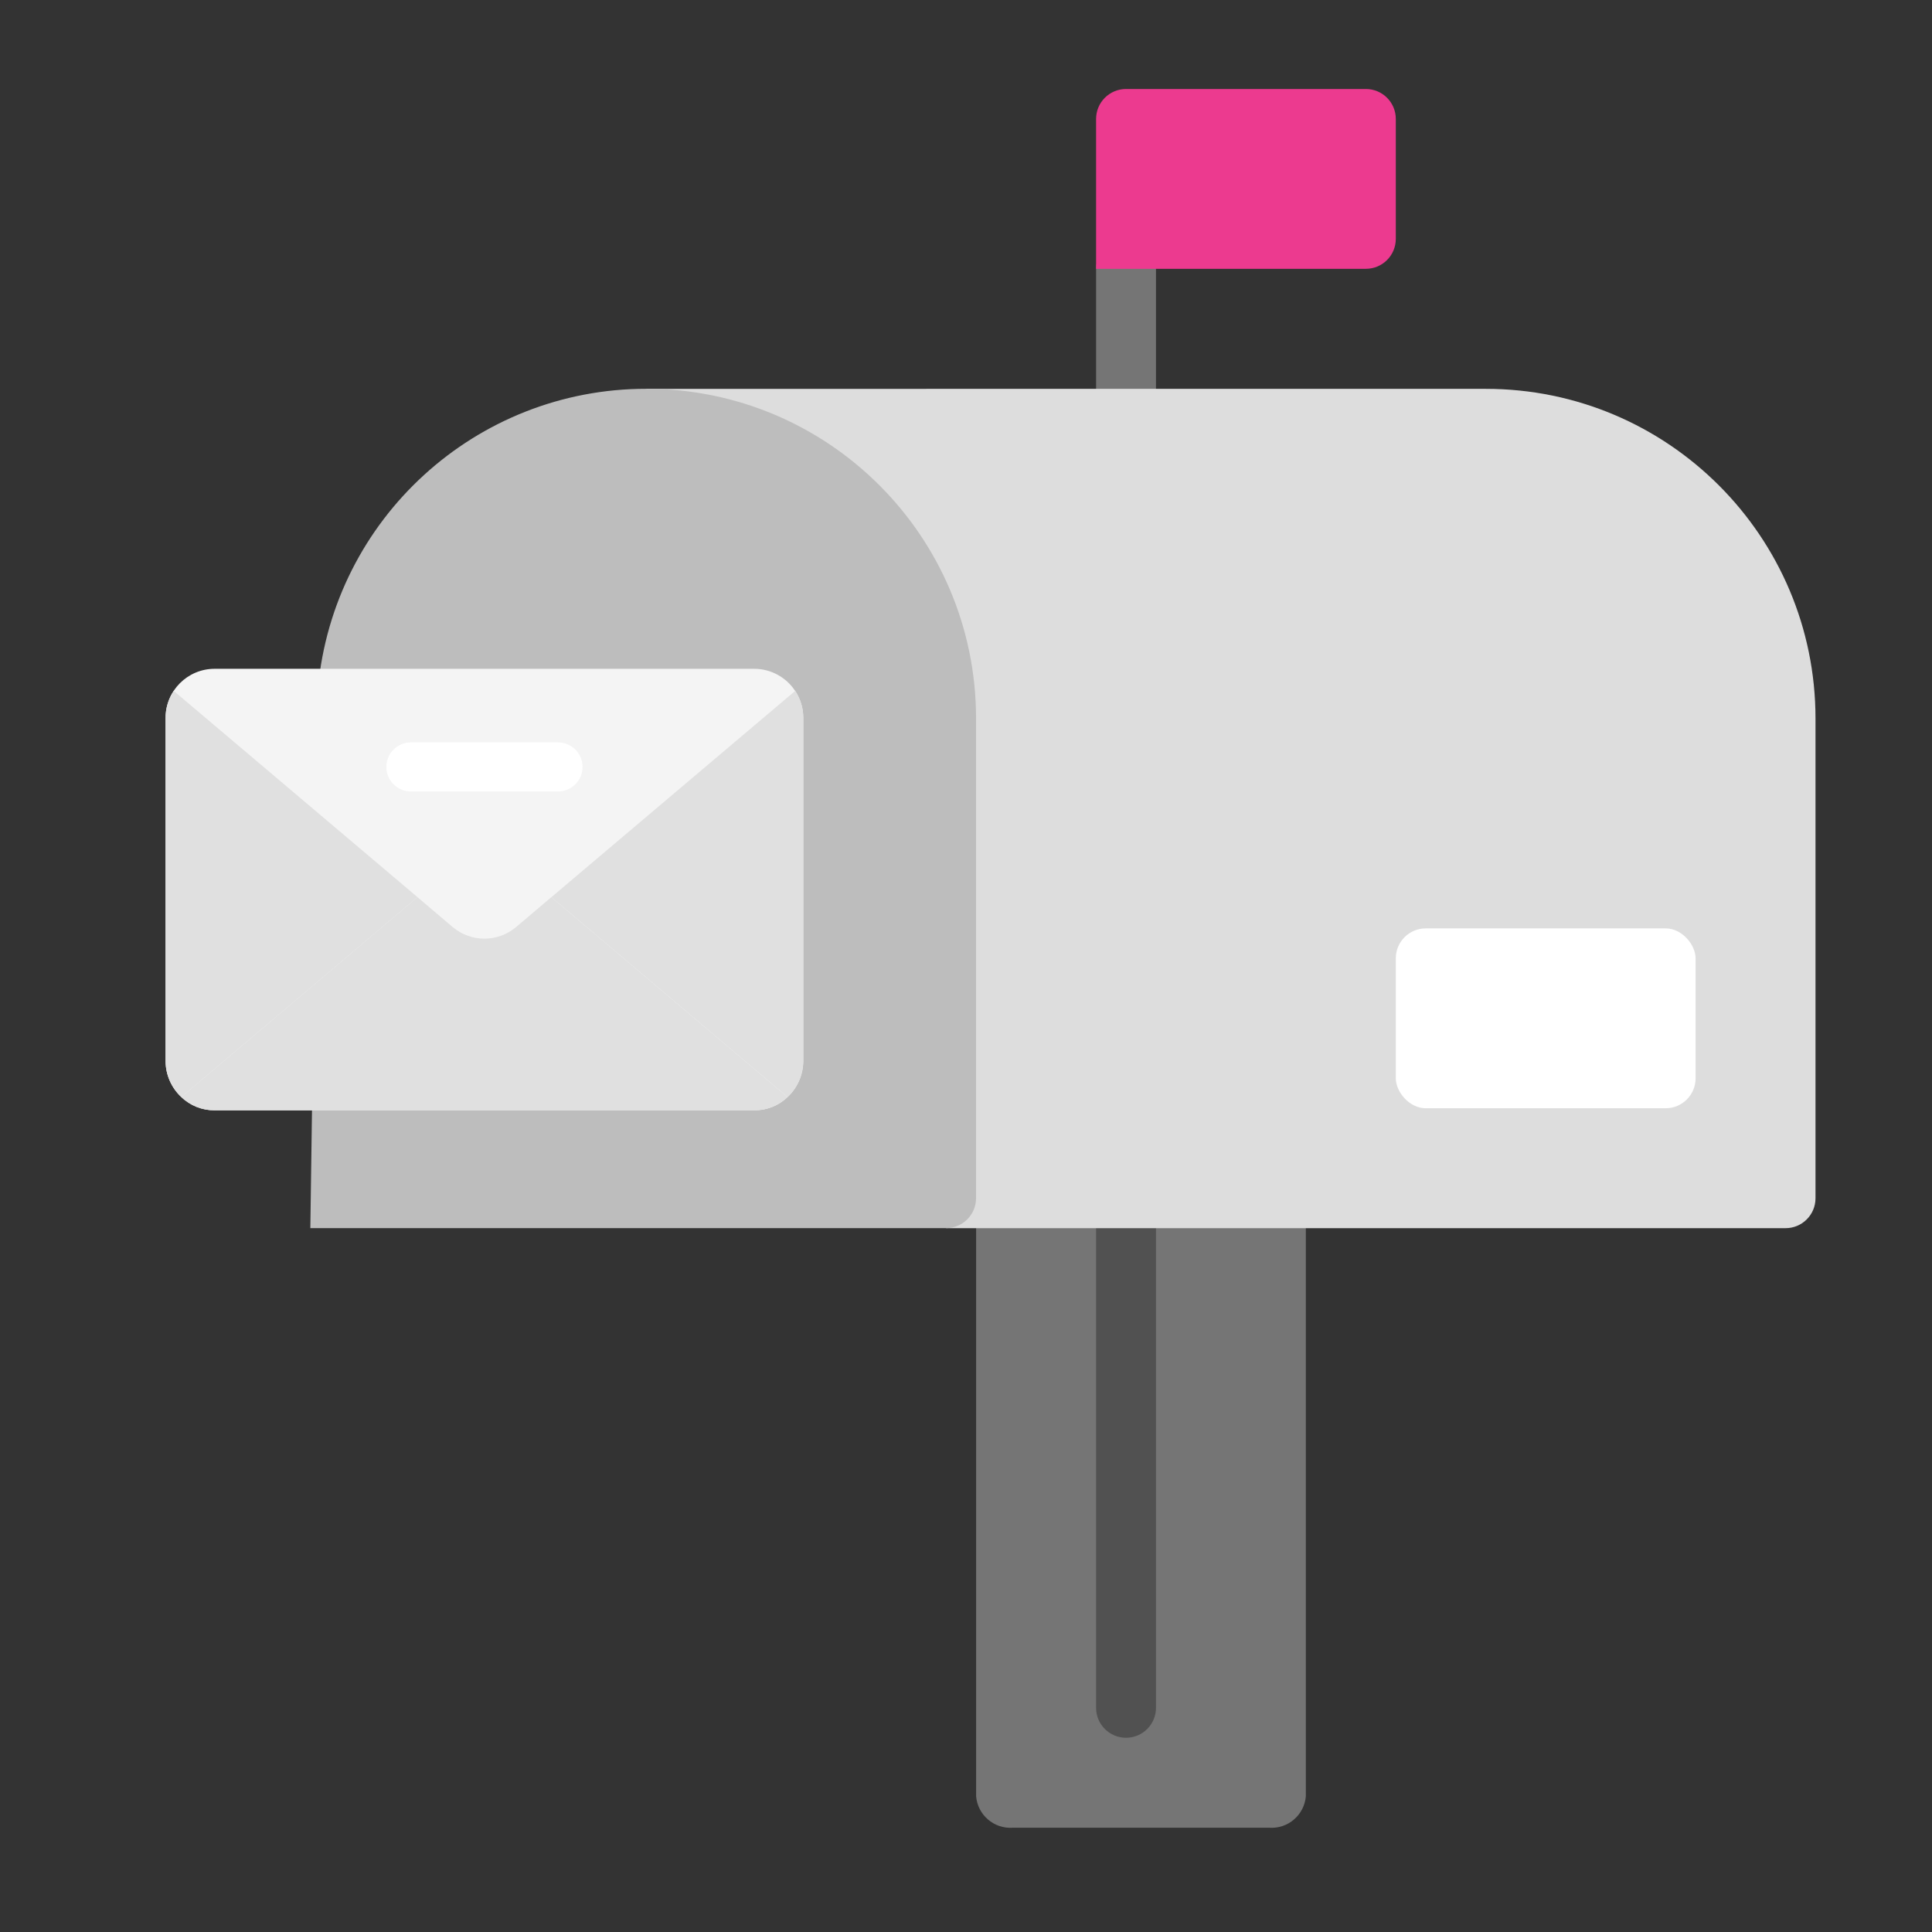 <?xml version="1.0" encoding="UTF-8"?>
<svg id="Vrstva_1" xmlns="http://www.w3.org/2000/svg" viewBox="0 0 300 300">
  <rect x="0" y="0" width="300" height="300" fill="#333333" stroke="none"/>
  <defs>
    <style>
      .cls-1 {
        fill: #757575;
      }

      .cls-2 {
        fill: #fff;
      }

      .cls-3 {
        fill: #e0e0e0;
      }

      .cls-4 {
        fill: #bdbdbd;
      }

      .cls-5 {
        fill: #ec3a8f;
      }

      .cls-6 {
        fill: #ddd;
      }

      .cls-7 {
        fill: #515151;
      }

      .cls-8 {
        fill: #f4f4f4;
      }
    </style>
  </defs>
  <g id="Page-1">
    <g id="_x30_04---Mail">
      <path id="Shape" class="cls-1" d="M174.85,65.02c-2.57,0-4.65-2.08-4.65-4.65v-18.62c0-2.57,2.08-4.65,4.65-4.65s4.65,2.08,4.65,4.65v18.62c0,2.57-2.08,4.65-4.65,4.65Z"/>
      <path id="Shape-2" data-name="Shape" class="cls-5" d="M174.85,13.82h37.24c2.57,0,4.65,2.08,4.65,4.65v18.62c0,2.57-2.08,4.65-4.65,4.65h-41.89v-23.27c0-2.57,2.08-4.65,4.65-4.65Z"/>
      <path id="Shape-3" data-name="Shape" class="cls-1" d="M197.09,283.81h-39.83c-2.91.2-5.45-1.98-5.69-4.89v-92.87h51.2v92.87c-.24,2.91-2.77,5.09-5.69,4.89Z"/>
      <path id="Shape-4" data-name="Shape" class="cls-7" d="M174.85,269.84c-2.57,0-4.65-2.08-4.65-4.65v-74.48c0-2.57,2.08-4.65,4.65-4.65s4.65,2.08,4.65,4.65v74.48c0,2.57-2.08,4.65-4.65,4.65Z"/>
      <path id="Shape-5" data-name="Shape" class="cls-6" d="M146.92,190.71h130.34c2.57,0,4.65-2.08,4.65-4.65v-74.48c0-28.28-22.92-51.2-51.2-51.2H100.37l46.55,130.34Z"/>
      <rect id="Rectangle-path" class="cls-2" x="216.74" y="144.16" width="46.55" height="27.93" rx="4.65" ry="4.65"/>
      <path id="Shape-6" data-name="Shape" class="cls-4" d="M49.37,106.92c2.41-26.37,24.52-46.55,50.99-46.55,28.28,0,51.2,22.92,51.2,51.2v74.48c0,2.57-2.08,4.65-4.65,4.65H48.19l1.18-83.79Z"/>
      <path id="Shape-7" data-name="Shape" class="cls-8" d="M123.47,107.28c-1.41-2.14-3.8-3.43-6.36-3.43H33.33c-4.21,0-7.62,3.41-7.62,7.62v53.32c.01,2.11.9,4.12,2.44,5.56,1.39,1.34,3.25,2.07,5.18,2.06h83.78c1.93.02,3.79-.72,5.18-2.06,1.54-1.44,2.42-3.45,2.44-5.56v-53.32c0-1.49-.44-2.95-1.26-4.19Z"/>
      <path id="Shape-8" data-name="Shape" class="cls-3" d="M64.82,139.31l-36.67,31.04c-1.54-1.44-2.42-3.45-2.44-5.56v-53.32c0-1.49.44-2.95,1.26-4.19l37.86,32.03Z"/>
      <path id="Shape-9" data-name="Shape" class="cls-3" d="M122.29,170.35c-1.39,1.34-3.25,2.07-5.18,2.06H33.33c-1.93.02-3.79-.72-5.18-2.06l36.67-31.04,5.48,4.65c2.84,2.39,6.99,2.39,9.83,0l5.48-4.65,36.67,31.04Z"/>
      <path id="Shape-10" data-name="Shape" class="cls-3" d="M124.73,111.47v53.32c-.01,2.11-.9,4.12-2.44,5.56l-36.67-31.04,37.86-32.03c.82,1.24,1.26,2.7,1.26,4.19Z"/>
      <path id="Shape-11" data-name="Shape" class="cls-2" d="M86.65,122.9h-22.85c-2.1,0-3.81-1.71-3.81-3.81s1.71-3.81,3.81-3.81h22.85c2.1,0,3.81,1.71,3.81,3.81s-1.71,3.81-3.81,3.81Z"/>
    </g>
  </g>
</svg>